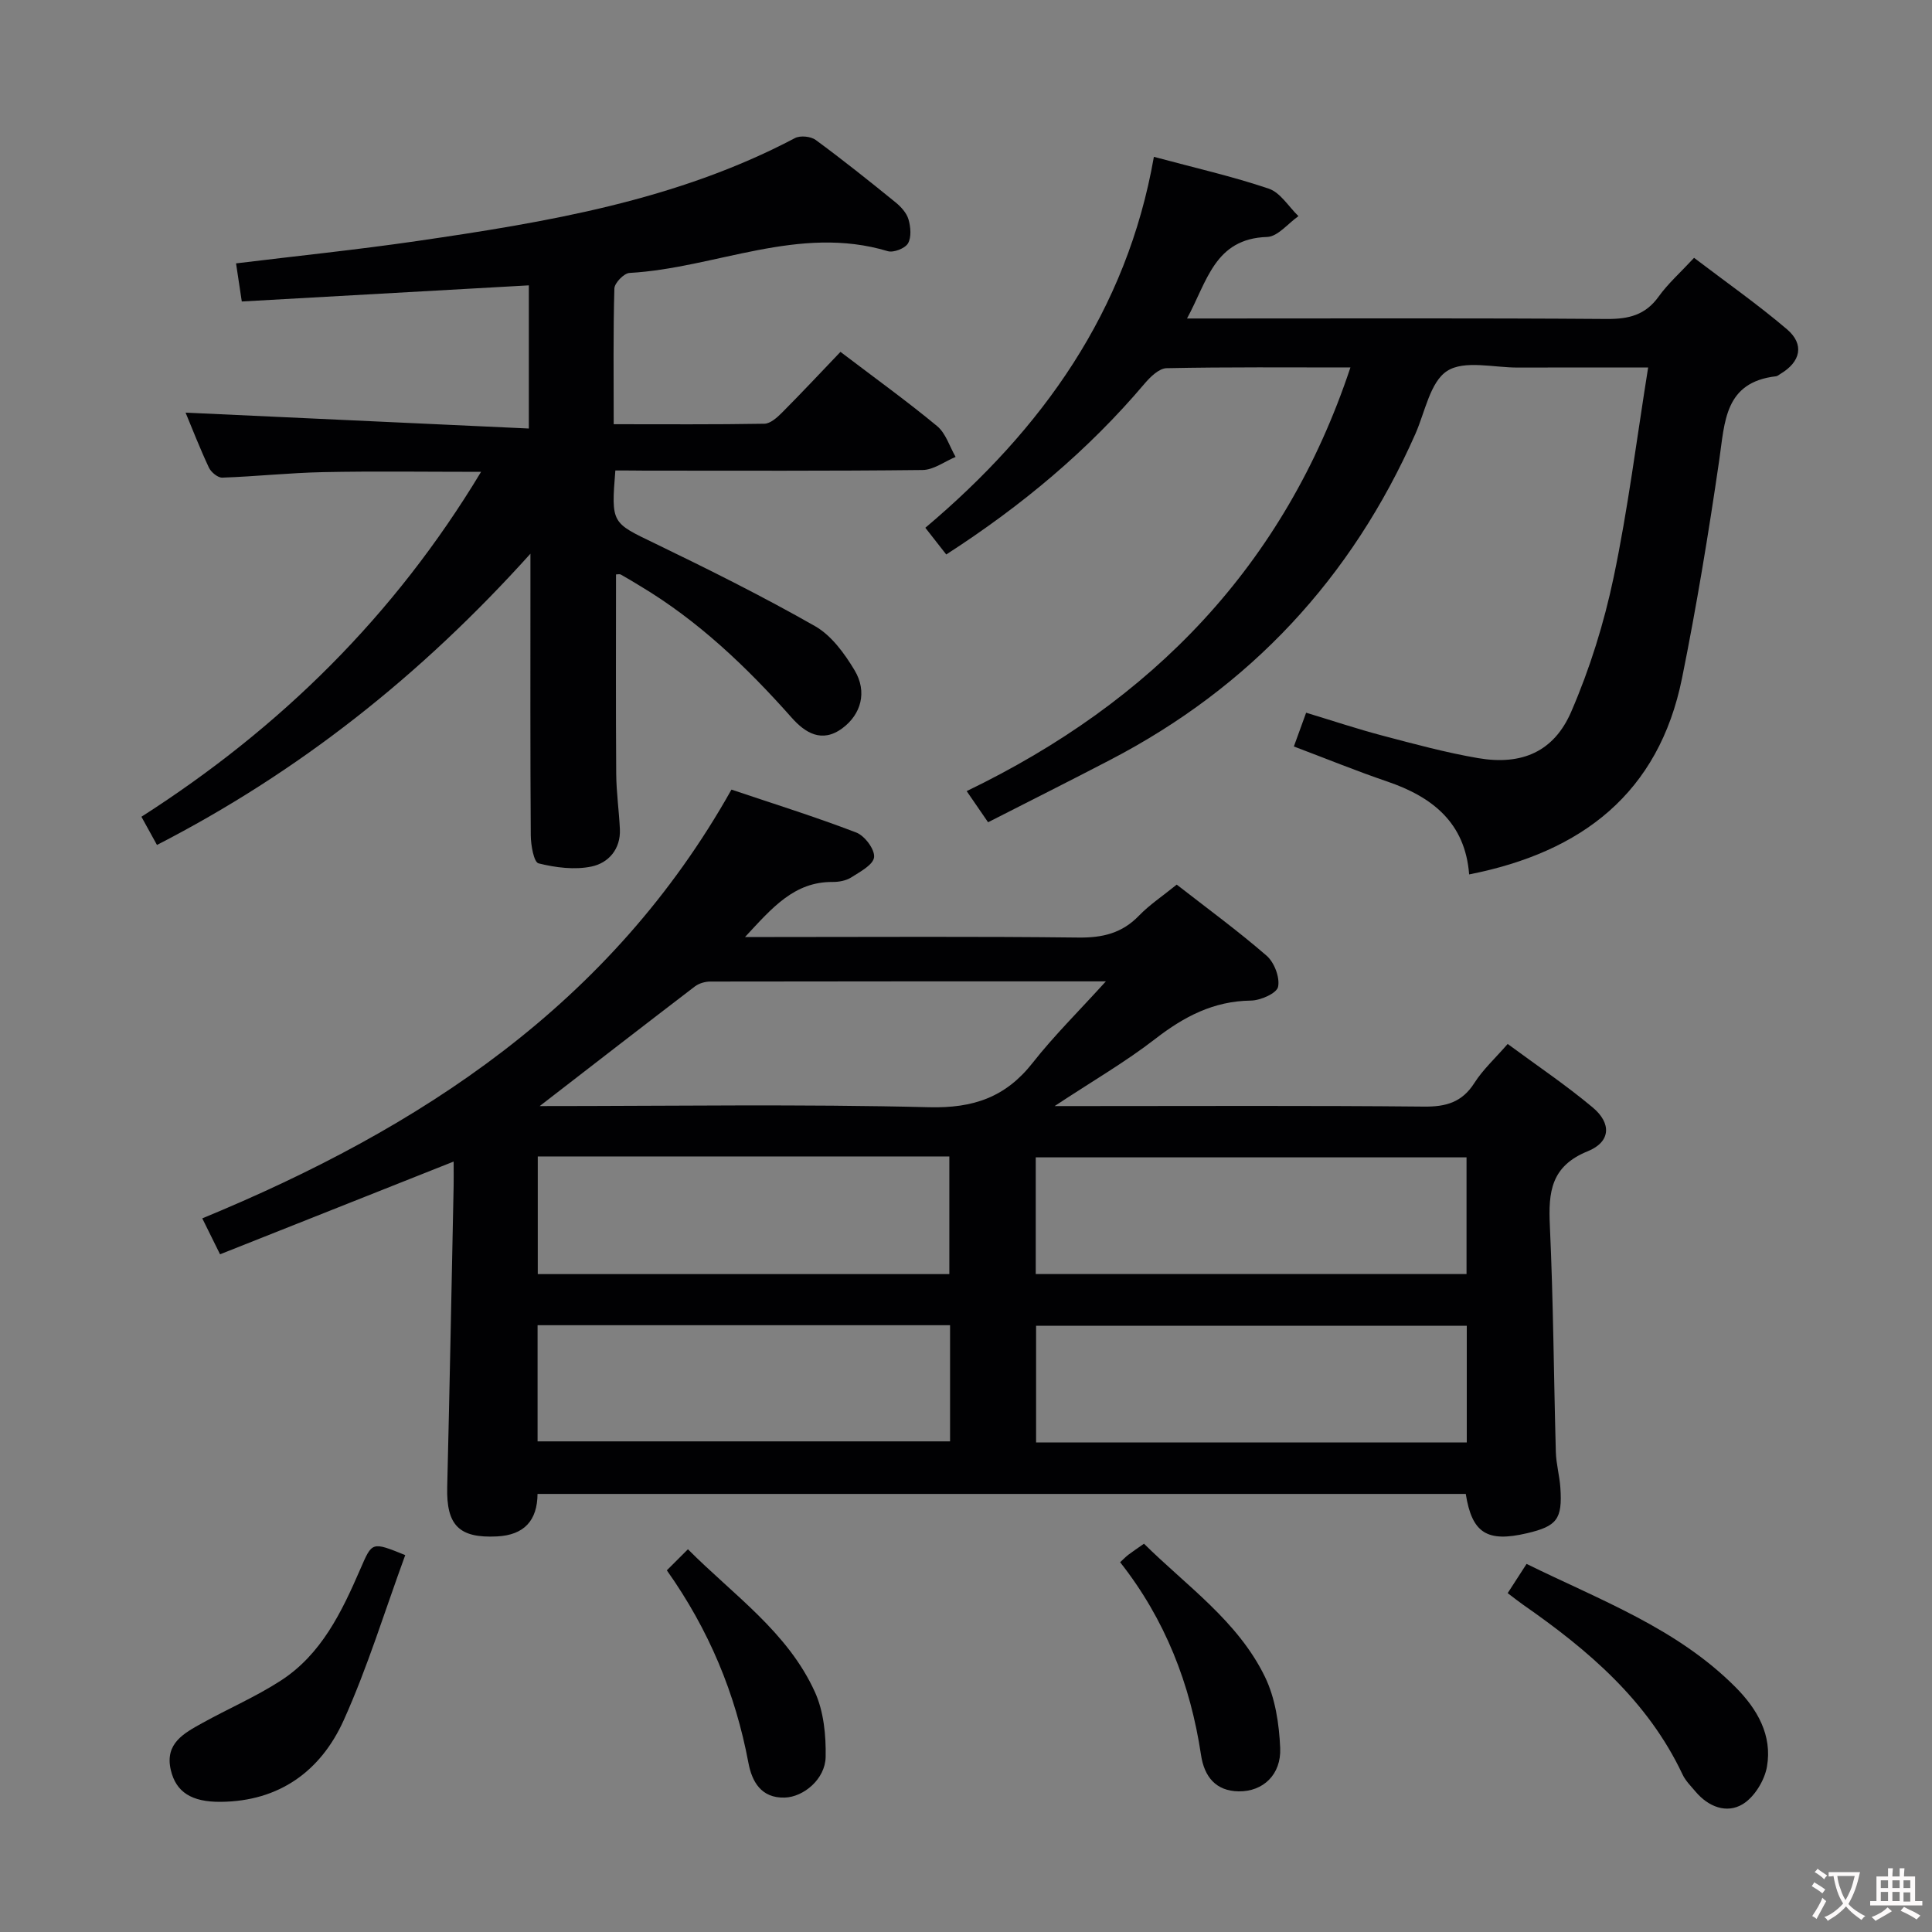 <svg enable-background="new 0 0 400 400" viewBox="0 0 400 400" xmlns="http://www.w3.org/2000/svg"><rect x="0" y="0" width="400" height="400" fill="#808080" stroke="none"/><g fill="#010103"><path d="m45.56 259.69c-1.37-2.77-2.38-4.83-3.68-7.44 45.14-18.62 84.6-44.29 109.56-88.77 8.73 2.94 17.39 5.64 25.85 8.89 1.74.67 3.85 3.49 3.68 5.1-.16 1.57-2.91 3.03-4.75 4.2-1.06.67-2.55.94-3.84.93-7.94-.05-12.48 5.31-18.13 11.4h6.04c21 0 42-.14 62.99.11 4.98.06 9.02-.89 12.53-4.53 2.17-2.25 4.85-4.02 7.82-6.43 6.23 4.86 12.65 9.55 18.62 14.73 1.58 1.38 2.77 4.5 2.36 6.44-.28 1.33-3.64 2.82-5.64 2.84-7.71.1-13.82 3.31-19.77 7.92-6.15 4.77-12.95 8.7-20.85 13.92h6.46c23.33 0 46.66-.12 69.99.11 4.58.05 7.9-.88 10.46-4.9 1.75-2.75 4.25-5.04 6.89-8.07 6.01 4.44 12.06 8.5 17.62 13.16 3.92 3.29 3.71 7.12-1.04 9.05-7.63 3.09-8.17 8.44-7.85 15.38.72 15.62.81 31.27 1.24 46.91.07 2.48.78 4.93.94 7.41.43 6.47-.7 7.93-6.91 9.39-8.27 1.94-11.39-.02-12.68-8.14-63.91 0-127.86 0-192.18 0-.04 5.49-2.75 8.52-8.4 8.8-7.83.39-10.49-2.29-10.3-10.19.51-20.8.9-41.61 1.33-62.41.03-1.49 0-2.98 0-5.01-16.2 6.43-32 12.7-48.36 19.2zm66.18-30.69c27.39 0 54.02-.43 80.61.24 9.15.23 15.85-2.06 21.45-9.19 4.4-5.6 9.51-10.64 15.16-16.87-28.38 0-55.14-.01-81.9.04-1.07 0-2.35.37-3.19 1.01-10.52 8.04-20.98 16.15-32.13 24.77zm191.89 34.78c0-8.47 0-16.37 0-24.16-30.02 0-59.67 0-89.19 0v24.16zm.05 34.87c0-8.41 0-16.31 0-24.17-30.01 0-59.69 0-89.17 0v24.17zm-107.13-34.86c0-8.47 0-16.36 0-24.36-28.58 0-56.78 0-85.21 0v24.36zm.15 10.58c-28.82 0-57.05 0-85.4 0v24.05h85.4c0-8.19 0-15.97 0-24.05z"/><path d="m127.4 97.41c-.88 11.02-.76 10.78 8.21 15.11 11.19 5.41 22.34 10.97 33.14 17.12 3.39 1.93 6.1 5.66 8.18 9.13 2.69 4.49 1.33 9.14-2.52 12-4.28 3.18-7.76.9-10.49-2.17-9.33-10.52-19.39-20.13-31.54-27.37-1.28-.77-2.55-1.56-3.86-2.28-.24-.13-.62-.02-.98-.02 0 13.79-.06 27.54.04 41.3.03 3.81.58 7.62.76 11.44.19 4.14-2.38 7-5.85 7.73-3.5.74-7.46.23-10.99-.65-.98-.25-1.59-3.76-1.61-5.78-.12-17.33-.07-34.66-.07-52 0-1.6 0-3.21 0-6.33-22.79 25.33-48.05 45.24-77.32 60.3-1.1-2-2.04-3.71-3.22-5.84 28.78-18.42 52.35-41.57 70.32-71.41-11.5 0-22.1-.16-32.69.06-6.97.14-13.93.9-20.9 1.14-.92.03-2.33-1.14-2.77-2.1-1.89-4.04-3.51-8.21-4.82-11.36 23.42 1.09 47.05 2.18 71.07 3.29 0-10.61 0-19.84 0-29.64-19.8 1.11-39.46 2.22-59.43 3.34-.46-3.05-.82-5.44-1.19-7.89 12.67-1.55 25.05-2.82 37.35-4.61 26.97-3.93 53.83-8.38 78.37-21.33 1.1-.58 3.28-.36 4.3.39 5.63 4.14 11.09 8.5 16.52 12.91 1.13.92 2.29 2.19 2.68 3.52.46 1.57.64 3.7-.1 4.98-.61 1.04-2.99 1.97-4.19 1.61-18.43-5.55-35.62 3.5-53.47 4.51-1.15.06-3.1 2.08-3.13 3.23-.26 9.13-.14 18.27-.14 28.09 10.65 0 20.92.08 31.19-.1 1.23-.02 2.62-1.26 3.62-2.26 4.1-4.12 8.07-8.36 12.14-12.62 7.11 5.41 13.74 10.18 20.01 15.37 1.8 1.49 2.58 4.22 3.83 6.38-2.28.95-4.56 2.69-6.85 2.71-19.16.22-38.33.13-57.5.13-1.96-.03-3.92-.03-6.1-.03z"/><path d="m279.59 76.08c-12.8 0-25.43-.11-38.06.15-1.56.03-3.37 1.8-4.56 3.2-11.71 13.83-25.42 25.28-41.06 35.37-1.44-1.84-2.72-3.47-4.33-5.53 24.19-20.39 41.72-44.85 47.32-76.8 8.51 2.29 16.28 4.05 23.79 6.59 2.41.82 4.11 3.73 6.14 5.69-2.16 1.51-4.28 4.24-6.49 4.31-10.86.34-12.39 9.18-16.58 16.88h5.95c26.99 0 53.98-.1 80.97.1 4.53.03 7.98-.81 10.72-4.63 1.92-2.68 4.45-4.92 7.34-8.03 6.47 4.93 13.09 9.57 19.22 14.78 3.69 3.14 2.85 6.77-1.36 9.26-.29.17-.57.44-.87.48-10.7 1.23-10.62 9.41-11.78 17.36-2.2 15.1-4.68 30.18-7.7 45.13-4.81 23.8-20.72 36.05-44.08 40.65-.82-10.71-7.61-16.05-16.97-19.24-6.42-2.19-12.71-4.76-19.32-7.25.82-2.26 1.6-4.39 2.54-6.99 5.44 1.64 10.59 3.37 15.84 4.75 6.56 1.73 13.14 3.52 19.81 4.66 8.97 1.52 15.65-1.31 19.24-9.63 3.85-8.89 6.79-18.34 8.78-27.83 2.96-14.1 4.74-28.44 7.14-43.42-9.41 0-18.18-.03-26.96.01-4.99.02-11.09-1.59-14.65.7-3.52 2.26-4.57 8.47-6.57 13.01-13.2 29.87-34.2 52.43-63.18 67.51-8.37 4.36-16.81 8.59-25.3 12.92-1.49-2.18-2.69-3.92-4.43-6.45 38.41-18.53 65.82-46.72 79.45-87.71z"/><path d="m312.15 329.84c1.45-2.25 2.6-4.02 3.91-6.05 15.28 7.52 31.13 13.32 43.26 25.52 4.53 4.55 7.64 9.97 6.51 16.46-.5 2.86-2.61 6.31-5.03 7.77-3.31 2-7.1.55-9.75-2.6-.96-1.14-2.08-2.24-2.7-3.56-7.22-15.3-19.54-25.77-33.04-35.16-.93-.65-1.81-1.36-3.16-2.38z"/><path d="m83.9 321.97c-4.26 11.62-7.79 23.22-12.74 34.19-4.75 10.52-13.34 16.79-25.47 16.89-6.03.05-9.24-2.01-10.32-6.56-1.32-5.55 2.75-7.66 6.55-9.77 5.36-2.97 11.03-5.42 16.16-8.73 8.49-5.47 12.68-14.28 16.54-23.17 2.44-5.62 2.33-5.67 9.28-2.85z"/><path d="m231.91 323.44c.76-.7 1.22-1.18 1.74-1.57.92-.7 1.89-1.34 3.2-2.26 8.86 8.77 19.41 16.01 25.02 27.51 2.16 4.42 2.96 9.79 3.18 14.78.24 5.51-3.55 9.06-8.61 8.98-4.68-.07-7.1-2.99-7.78-7.52-2.2-14.69-7.46-28.14-16.75-39.92z"/><path d="m138.06 325.12c1.66-1.66 2.82-2.82 4.37-4.36 9.47 9.51 20.67 17.15 26.3 29.58 1.82 4.02 2.3 8.95 2.21 13.44-.09 4.56-4.56 8.27-8.46 8.39-4.93.15-6.81-3.37-7.53-7.2-2.7-14.38-8.17-27.54-16.89-39.85z"/></g><path d="m377.9 391.2c-.2.3-.4.5-.6.8-.7-.6-1.4-1-2.2-1.5.2-.3.4-.5.5-.8.6.4 1.4.8 2.3 1.5zm-1.8 6.1c-.2-.2-.5-.4-.9-.6.4-.6.8-1.2 1.2-1.9s.7-1.3.9-1.9c.3.3.5.5.8.7-.7 1.3-1.4 2.6-2 3.7zm2.2-9c-.3.3-.5.5-.6.8-.6-.6-1.3-1.1-2-1.5.3-.3.5-.5.6-.7.6.5 1.3.9 2 1.4zm.3.2v-.9h2 4.5c-.3 1.3-.6 2.5-1 3.6s-.9 2.1-1.4 3c.4.5 1 1 1.6 1.4s1.2.8 1.9 1.1c-.3.2-.5.4-.8.8-.4-.3-1-.7-1.6-1.2s-1.2-1.1-1.6-1.6c-.5.6-1.1 1.1-1.7 1.6s-1.4.9-2.1 1.4c-.1-.3-.3-.5-.7-.8.6-.2 1.2-.5 1.9-1s1.4-1.1 2-1.8c-.5-.8-.9-1.6-1.2-2.5s-.6-2-.8-3.2c-.4.1-.7.1-1 .1zm2.5 2.7c.3 1 .7 1.7 1 2.2.3-.5.6-1.1 1-2s.6-1.9.9-3h-3.2-.4c.1.9.3 1.8.7 2.8z" fill="#fcfafa"/><path d="m396.5 388.5v1.5 3.6h1.5v.9c-.4 0-1 0-1.7 0h-7.9c-.5 0-.9 0-1.2 0v-.9h1.3v-3.5c0-.7 0-1.2 0-1.6h2.4c0-.8 0-1.4 0-1.7h1c0 .3-.1.8-.1 1.7h1.5c0-.8 0-1.4 0-1.7h1c0 .3-.1.9-.1 1.7zm-8.2 9.2c-.2-.3-.5-.5-.8-.8.8-.3 1.4-.6 1.9-.9s1-.7 1.4-1.1c.3.3.6.5.9.8-1.6 1-2.8 1.6-3.4 2zm2.6-6.8v-1.6h-1.5v1.6zm0 2.7v-1.9h-1.5v1.9zm2.4-2.7v-1.6h-1.5v1.6zm0 2.7v-1.9h-1.5v1.9zm.2 2 .7-.8c.4.2.9.5 1.6.8s1.3.7 1.8 1c-.3.3-.5.5-.8.8-.4-.3-1.5-1-3.3-1.8zm2-4.7v-1.6h-1.4v1.6zm0 2.8v-1.9h-1.4v1.9z" fill="#fcfafa"/></svg>